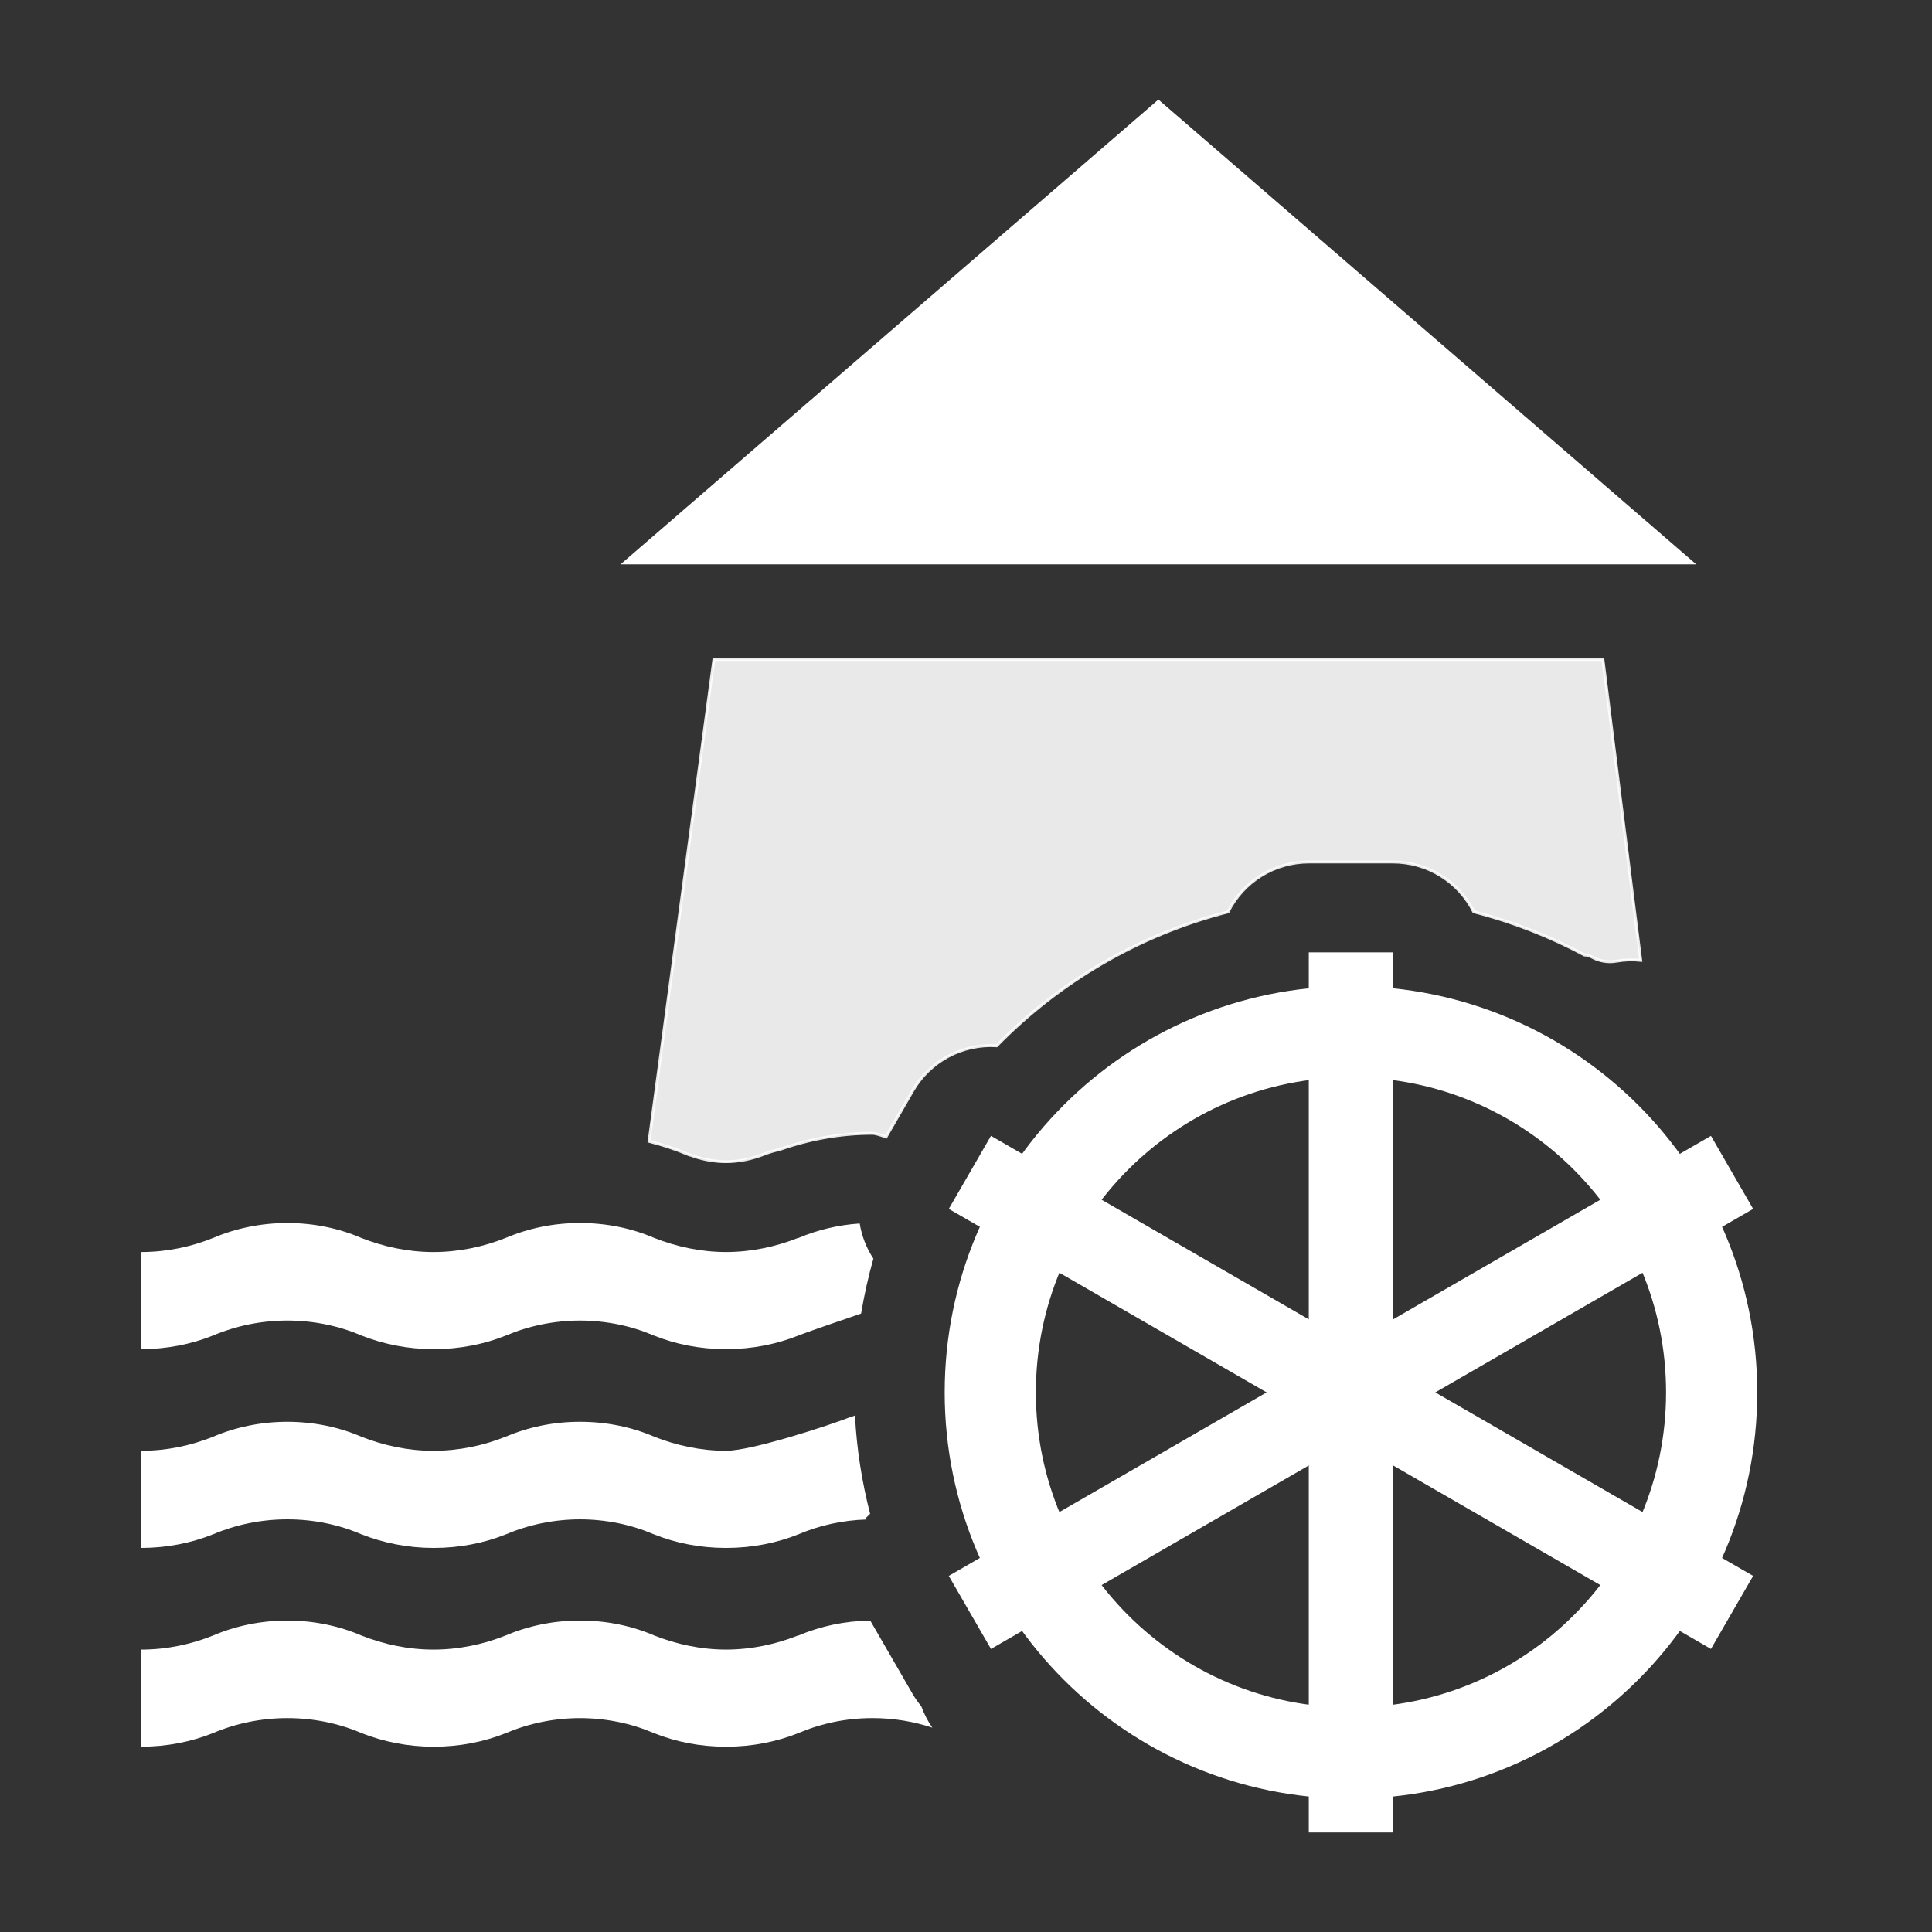 <svg width="48" height="48" viewBox="0 0 580 580" fill="none" xmlns="http://www.w3.org/2000/svg">
<rect x="0" y="0" width="580" height="580" fill="#333333" stroke="none"/>
<path d="M86.262 367.158C78.313 367.158 70.719 368.759 63.977 371.643C57.447 374.27 50.137 375.871 42.33 375.871V405.025C50.066 405.025 57.447 403.551 63.977 400.924C70.79 398.041 78.384 396.439 86.262 396.439C94.14 396.439 101.805 398.041 108.477 400.924C115.148 403.551 122.458 405.025 130.123 405.025C130.172 405.025 130.221 405.021 130.27 405.021V405.025C138.006 405.025 145.386 403.551 151.916 400.924C158.698 398.054 166.254 396.456 174.094 396.441C182.072 396.456 189.56 398.054 196.271 400.924C202.801 403.551 210.111 405.025 217.918 405.025C217.936 405.025 217.96 405.023 217.979 405.023C218.007 405.023 218.034 405.025 218.062 405.025C225.728 405.025 233.181 403.551 239.711 400.924C241.185 400.3 252.001 396.546 258.508 394.34C259.45 388.744 260.683 383.24 262.197 377.85C260.101 374.661 258.701 371.067 258.088 367.301C251.606 367.732 245.408 369.232 239.711 371.643C239.662 371.662 239.611 371.68 239.562 371.699L239.564 371.643C232.914 374.261 225.629 375.859 217.99 375.869C210.352 375.859 203.066 374.261 196.416 371.643C189.745 368.759 182.15 367.158 174.201 367.158C174.165 367.158 174.13 367.16 174.094 367.16C174.057 367.16 174.021 367.158 173.984 367.158C166.106 367.158 158.583 368.759 151.77 371.643C145.24 374.27 137.788 375.871 130.123 375.871C122.458 375.871 115.148 374.27 108.477 371.643C101.805 368.759 94.211 367.158 86.262 367.158ZM256.672 424.939C256.353 425.067 256.027 425.183 255.711 425.316C255.662 425.336 255.611 425.354 255.562 425.373L255.564 425.316C248.914 427.935 225.629 435.533 217.99 435.543C210.352 435.533 203.066 433.935 196.416 431.316C189.745 428.433 182.15 426.832 174.201 426.832C174.165 426.832 174.13 426.834 174.094 426.834C174.057 426.834 174.021 426.832 173.984 426.832C166.106 426.832 158.583 428.433 151.77 431.316C145.24 433.943 137.788 435.545 130.123 435.545C122.458 435.545 115.148 433.943 108.477 431.316C101.805 428.433 94.211 426.832 86.262 426.832C78.313 426.832 70.719 428.433 63.977 431.316C57.447 433.943 50.137 435.545 42.33 435.545V464.699C50.066 464.699 57.447 463.225 63.977 460.598C70.79 457.714 78.384 456.113 86.262 456.113C94.14 456.113 101.805 457.714 108.477 460.598C115.148 463.225 122.458 464.699 130.123 464.699C130.172 464.699 130.221 464.695 130.27 464.695V464.699C138.006 464.699 145.386 463.225 151.916 460.598C158.698 457.728 166.254 456.13 174.094 456.115C182.072 456.13 189.56 457.728 196.271 460.598C202.801 463.225 210.111 464.699 217.918 464.699C217.936 464.699 217.96 464.697 217.979 464.697C218.007 464.697 218.034 464.699 218.062 464.699C225.728 464.699 233.181 463.225 239.711 460.598C246.014 457.931 252.869 456.379 260.152 456.158C260.106 455.981 260.052 455.808 260.006 455.631C260.442 455.235 260.837 454.84 261.211 454.445C258.772 444.914 257.181 435.057 256.672 424.939ZM86.262 486.506C78.313 486.506 70.719 488.107 63.977 490.99C57.447 493.617 50.137 495.219 42.33 495.219V524.373C50.066 524.373 57.447 522.898 63.977 520.271C70.79 517.388 78.384 515.787 86.262 515.787C94.14 515.787 101.805 517.388 108.477 520.271C115.148 522.898 122.458 524.373 130.123 524.373C130.172 524.373 130.221 524.369 130.27 524.369V524.373C138.006 524.373 145.386 522.898 151.916 520.271C158.698 517.401 166.254 515.804 174.094 515.789C182.072 515.804 189.56 517.401 196.271 520.271C202.801 522.898 210.111 524.373 217.918 524.373C217.936 524.373 217.96 524.371 217.979 524.371C218.007 524.371 218.034 524.373 218.062 524.373C225.728 524.373 233.181 522.898 239.711 520.271C246.524 517.388 253.977 515.787 261.926 515.787C268.278 515.787 274.309 516.806 279.896 518.656C278.502 516.647 277.4 514.485 276.576 512.236C275.621 511.093 274.761 509.873 274.006 508.588L261.344 486.66C261.318 486.615 261.292 486.569 261.266 486.523C253.629 486.611 246.333 488.188 239.711 490.99C239.662 491.01 239.611 491.027 239.562 491.047L239.564 490.99C232.914 493.609 225.629 495.207 217.99 495.217C210.352 495.207 203.066 493.609 196.416 490.99C189.745 488.107 182.15 486.506 174.201 486.506C174.165 486.506 174.13 486.508 174.094 486.508C174.057 486.508 174.021 486.506 173.984 486.506C166.106 486.506 158.583 488.107 151.77 490.99C145.24 493.617 137.788 495.219 130.123 495.219C122.458 495.219 115.148 493.617 108.477 490.99C101.805 488.107 94.211 486.506 86.262 486.506Z" fill="white" />
<path fill-rule="evenodd" clip-rule="evenodd" d="M347.76 30.453L187.436 168.996H508.084L347.76 30.453Z" fill="white" stroke="white" stroke-width="0.852" />
<path opacity="0.887" fill-rule="evenodd" clip-rule="evenodd" d="M214.303 197.996L194.852 342.639C198.991 343.689 203.003 345.038 206.842 346.662L206.861 346.617C210.262 347.924 214.089 348.746 217.918 348.746C221.805 348.746 225.744 347.933 229.627 346.404C231.043 345.847 232.509 345.428 233.998 345.117C242.77 342.01 252.176 340.234 261.926 340.234C262.683 340.234 264.138 340.66 265.982 341.326L274.006 327.43C276.536 323.064 280.233 319.49 284.683 317.11C289.132 314.73 294.157 313.638 299.193 313.957C317.979 294.76 341.85 280.636 368.668 273.756C370.922 269.258 374.383 265.475 378.664 262.831C382.945 260.187 387.877 258.785 392.908 258.783H418.229C423.254 258.79 428.179 260.193 432.454 262.835C436.729 265.478 440.186 269.256 442.439 273.748C454.136 276.746 465.271 281.125 475.67 286.699C476.412 286.728 477.154 286.911 477.895 287.322C480.134 288.567 482.734 289.004 485.258 288.559C487.667 288.132 490.128 288.061 492.561 288.299L481.219 197.996H214.303Z" fill="white" stroke="white" stroke-width="0.852" />
<path d="M405.568 526.288C465.369 526.288 513.847 477.809 513.847 418.009C513.847 358.208 465.369 309.729 405.568 309.729C345.767 309.729 297.289 358.208 297.289 418.009C297.289 477.809 345.767 526.288 405.568 526.288Z" stroke="white" stroke-width="27.374" />
<path d="M405.568 550.11V285.907" stroke="white" stroke-width="25.322" />
<path d="M291.165 351.958L519.971 484.059" stroke="white" stroke-width="25.322" />
<path d="M519.971 351.958L291.165 484.059" stroke="white" stroke-width="25.322" />
</svg>